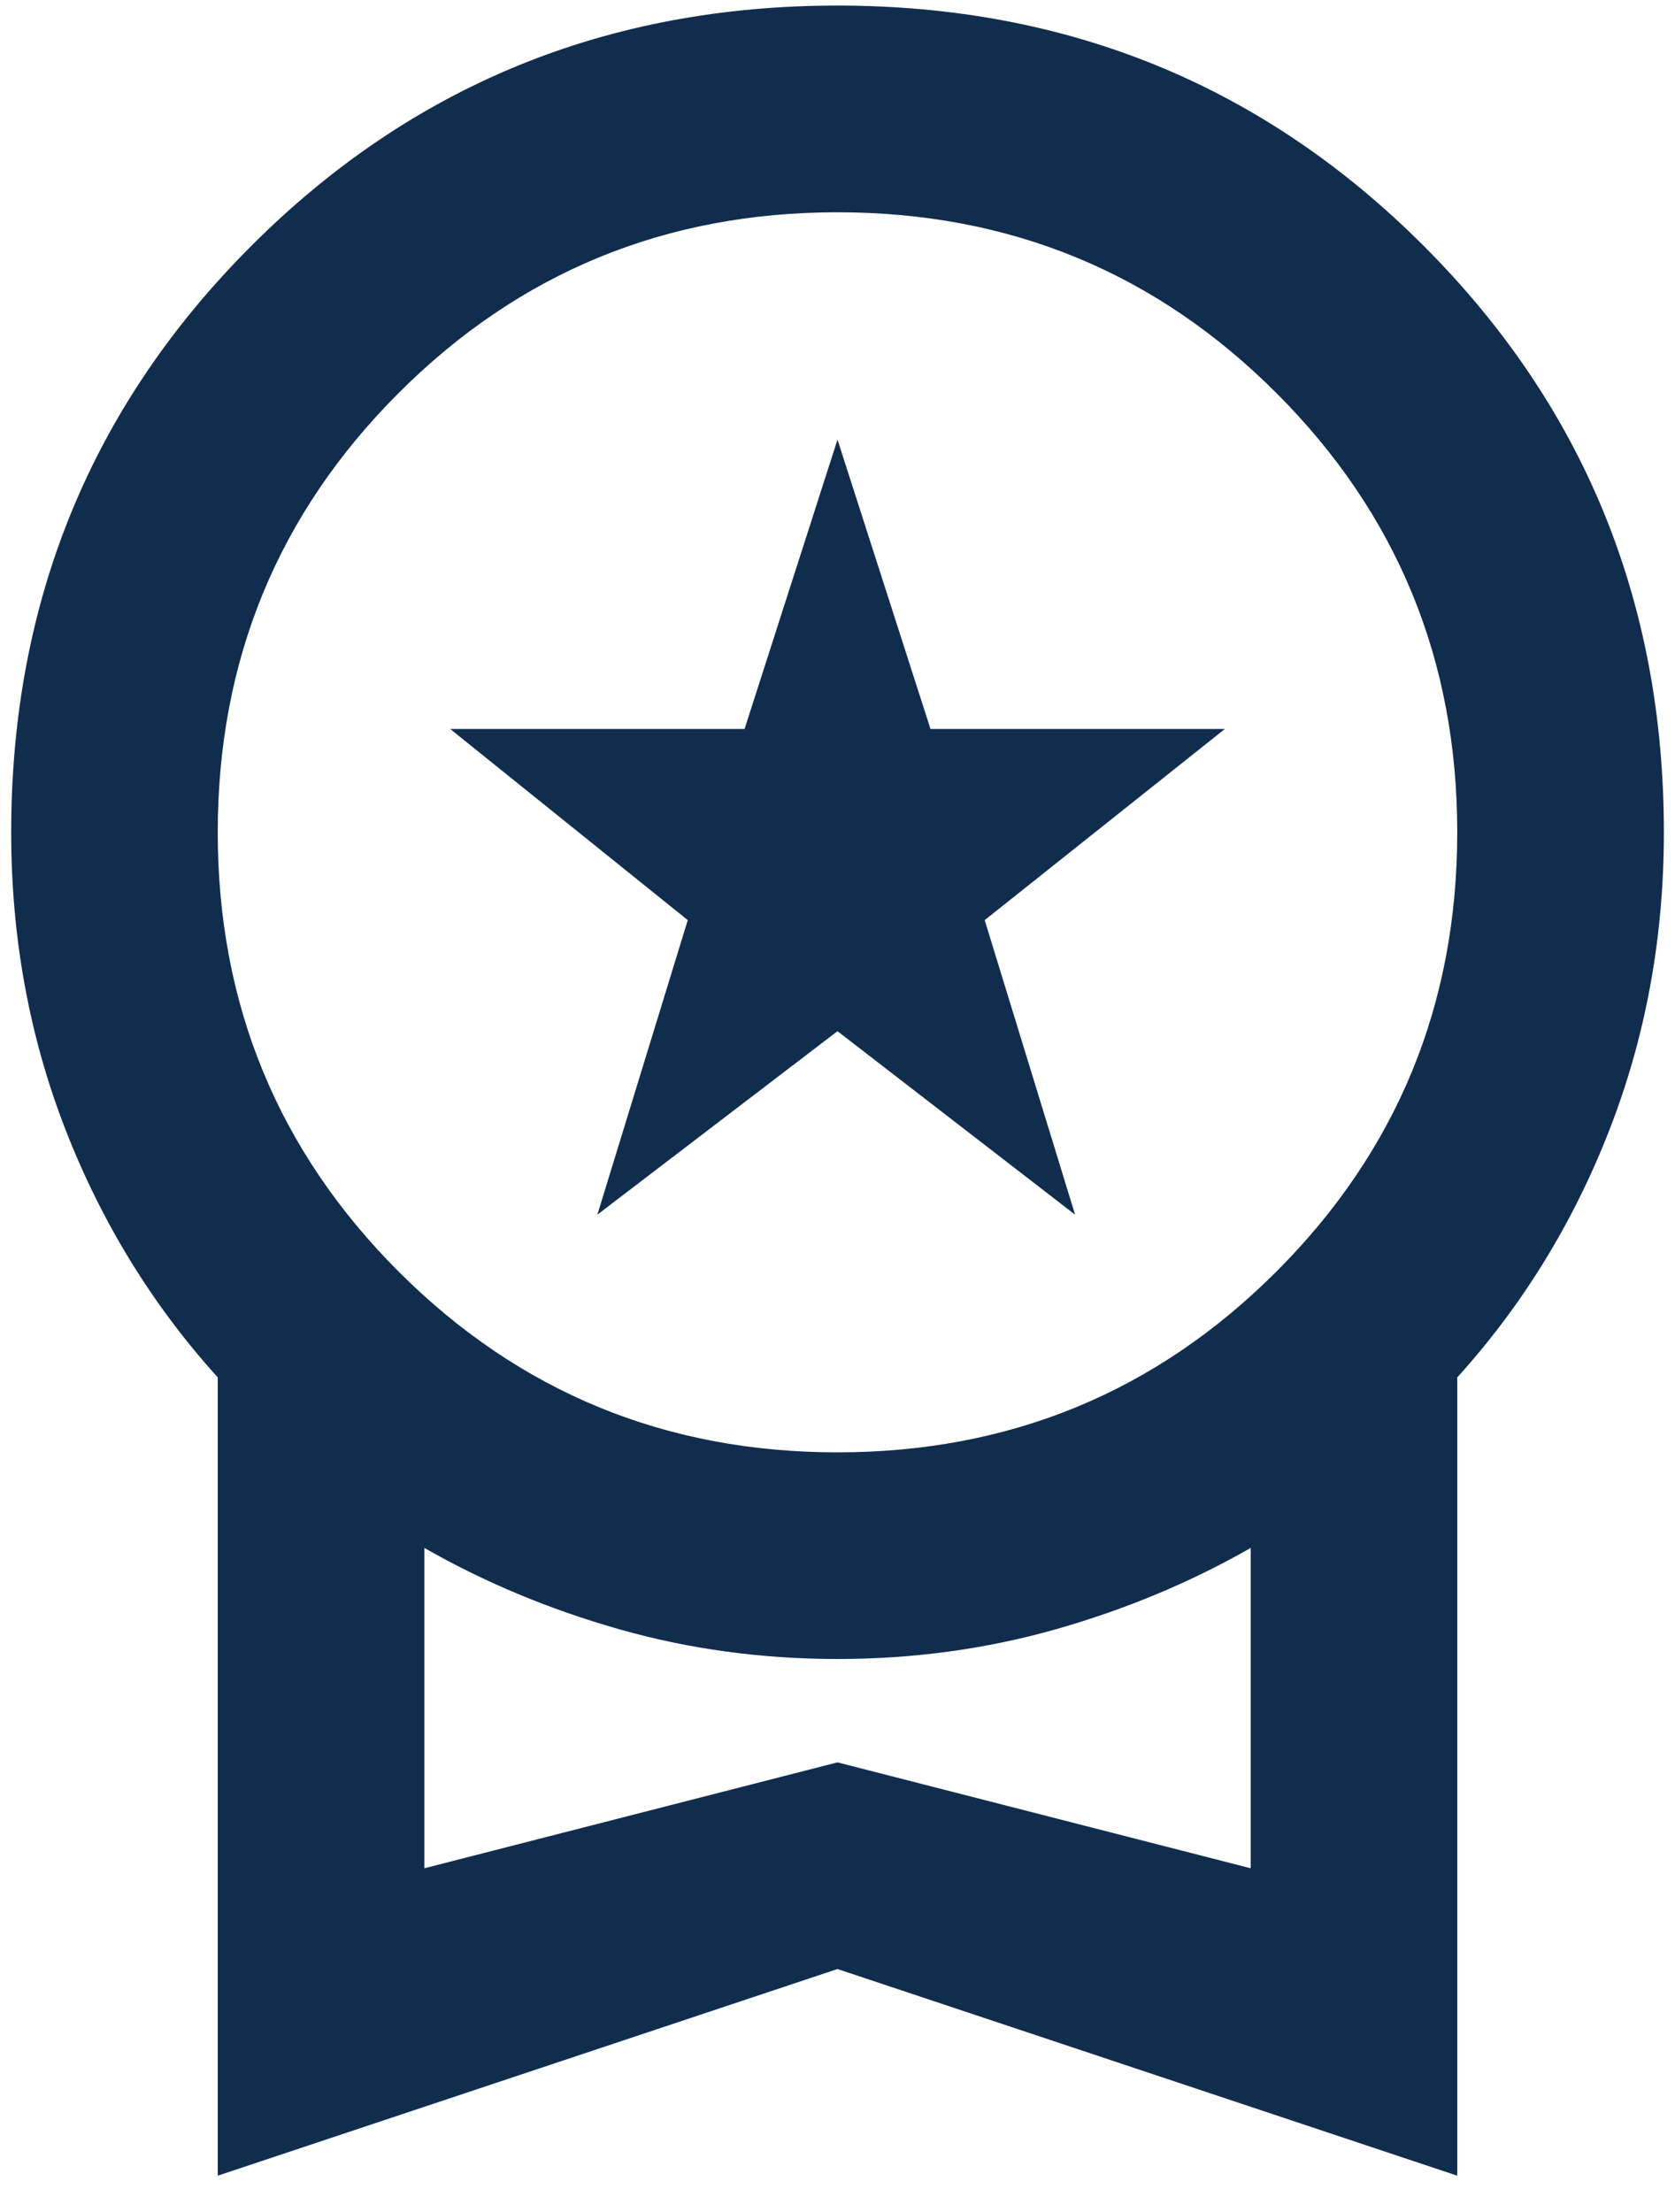 <svg width="25" height="33" viewBox="0 0 25 33" fill="none" xmlns="http://www.w3.org/2000/svg">
<path d="M8.916 18.121L10.265 13.727L6.719 10.875H11.113L12.5 6.558L13.888 10.875H18.282L14.697 13.727L16.046 18.121L12.5 15.384L8.916 18.121ZM3.25 32.458V20.549C2.274 19.47 1.516 18.236 0.976 16.849C0.437 15.461 0.167 13.984 0.167 12.417C0.167 8.974 1.362 6.057 3.751 3.668C6.141 1.278 9.057 0.083 12.5 0.083C15.943 0.083 18.86 1.278 21.249 3.668C23.639 6.057 24.834 8.974 24.834 12.417C24.834 13.984 24.564 15.461 24.024 16.849C23.485 18.236 22.727 19.47 21.75 20.549V32.458L12.5 29.375L3.25 32.458ZM12.5 21.667C15.07 21.667 17.254 20.767 19.052 18.969C20.851 17.17 21.75 14.986 21.75 12.417C21.75 9.847 20.851 7.663 19.052 5.865C17.254 4.066 15.07 3.167 12.5 3.167C9.931 3.167 7.747 4.066 5.948 5.865C4.15 7.663 3.25 9.847 3.25 12.417C3.25 14.986 4.15 17.17 5.948 18.969C7.747 20.767 9.931 21.667 12.5 21.667ZM6.334 27.872L12.5 26.292L18.667 27.872V23.093C17.768 23.607 16.798 24.011 15.757 24.307C14.716 24.602 13.631 24.75 12.5 24.75C11.37 24.75 10.284 24.602 9.244 24.307C8.203 24.011 7.233 23.607 6.334 23.093V27.872Z" fill="#112D4E"/>
</svg>
